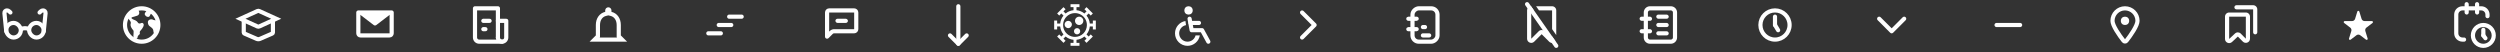 <svg width="1200" height="25" viewBox="0 0 1200 25" fill="none" xmlns="http://www.w3.org/2000/svg">
<rect x="0" y="0" width="1200" height="25" fill="#333333" stroke="none"/>
<path d="M10 14V14C11.259 13.37 12.741 13.37 14 14V14" stroke="white" stroke-width="2"/>
<rect x="14" y="11" width="7" height="7" rx="3.5" stroke="white" stroke-width="2"/>
<rect x="3" y="11" width="7" height="7" rx="3.5" stroke="white" stroke-width="2"/>
<path d="M21 15L21.868 6.317C21.939 5.612 21.385 5 20.677 5V5C20.244 5 19.828 5.172 19.521 5.479L19 6" stroke="white" stroke-width="2" stroke-linecap="round" stroke-linejoin="round"/>
<path d="M3 15L2.132 6.317C2.061 5.612 2.615 5 3.323 5V5C3.757 5 4.172 5.172 4.479 5.479L5 6" stroke="white" stroke-width="2" stroke-linecap="round" stroke-linejoin="round"/>
<path d="M76 12C76 16.418 72.418 20 68 20C63.582 20 60 16.418 60 12C60 7.582 63.582 4 68 4C72.418 4 76 7.582 76 12Z" stroke="white" stroke-width="2" stroke-linecap="round" stroke-linejoin="round"/>
<path d="M65.764 3.545C65.764 3.545 67.237 5.673 66.746 6.709C66.255 7.745 65.328 7.582 65.001 7.8C64.673 8.018 62.6 8.182 63.2 8.836C63.8 9.491 64.946 9.545 65.71 10.255C66.419 10.964 66.31 11.291 67.019 11.291C67.728 11.291 68.11 10.582 68.764 11.291C69.473 12 68.382 13.745 67.51 14.618C66.637 15.491 67.4 16.036 67.019 16.418C66.637 16.8 66.037 17.182 66.037 17.945C66.037 18.709 64.291 19.473 64.073 18.164C63.855 16.909 64.455 15 63.91 14.454C63.364 13.909 62.328 12.491 62.764 11.236C63.2 9.982 60.31 7.909 60.31 7.909" fill="white"/>
<path d="M76.455 9.818C76.455 9.818 74.109 9.873 73.4 9.437C72.636 9 70.727 9.364 71 11C71.273 12.636 72.018 12.518 73 13.5C73.982 14.482 73.4 15.327 73.891 15.818C74.382 16.309 74.709 16.855 74.218 18.055" fill="white"/>
<path d="M71.545 4.037C71.545 4.037 69.063 6.128 69.5 7C69.882 7.873 70.891 8.382 71.545 8C72.2 7.618 72.254 6.055 72.963 6.437C73.672 6.873 74.927 6.655 74.927 6.655" fill="white"/>
<path d="M132.583 9L124.414 12.713C124.151 12.833 123.849 12.833 123.586 12.713L115.417 9L123.586 5.287C123.849 5.167 124.151 5.167 124.414 5.287L132.583 9Z" stroke="white" stroke-width="2"/>
<path d="M117 10V15.629C117 15.828 117.118 16.008 117.301 16.087L123.203 18.653C123.711 18.874 124.289 18.874 124.797 18.653L130.699 16.087C130.882 16.008 131 15.828 131 15.629V10" stroke="white" stroke-width="2"/>
<path d="M179.393 12.036L171.5 6H188.5L180.607 12.036C180.249 12.31 179.751 12.31 179.393 12.036Z" fill="white"/>
<path d="M188 6V16C188 16.552 187.552 17 187 17H173C172.448 17 172 16.552 172 16V6L180 6H188Z" stroke="white" stroke-width="2" stroke-linecap="round" stroke-linejoin="round"/>
<path d="M232 10H235" stroke="white" stroke-width="2" stroke-linecap="round" stroke-linejoin="round"/>
<path d="M232 14H233" stroke="white" stroke-width="2" stroke-linecap="round" stroke-linejoin="round"/>
<path d="M239 18V4H228V18C228 19.105 228.895 20 230 20H241" stroke="white" stroke-width="2" stroke-linecap="round" stroke-linejoin="round"/>
<path d="M239 18C239 19.105 239.895 20 241 20C242.105 20 243 19.105 243 18V10H239" stroke="white" stroke-width="2" stroke-linecap="round" stroke-linejoin="round"/>
<path d="M297.293 17.707L298.586 19H285.414L286.707 17.707L287 17.414V17V12C287 9.269 288.414 7.202 290.731 6.653L291.5 6.471V5.68V5C291.5 4.722 291.722 4.5 292 4.5C292.278 4.5 292.5 4.722 292.5 5V5.68V6.47L293.269 6.653C295.576 7.202 297 9.28 297 12V17V17.414L297.293 17.707Z" stroke="white" stroke-width="2"/>
<path d="M340 16H346" stroke="white" stroke-width="2" stroke-linecap="round" stroke-linejoin="round"/>
<path d="M345 12H351" stroke="white" stroke-width="2" stroke-linecap="round" stroke-linejoin="round"/>
<path d="M350 8H356" stroke="white" stroke-width="2" stroke-linecap="round" stroke-linejoin="round"/>
<path d="M398 5H410C410.552 5 411 5.448 411 6V14C411 14.552 410.552 15 410 15H400.414C399.884 15 399.375 15.211 399 15.586L397 17.586V16V6C397 5.448 397.448 5 398 5Z" stroke="white" stroke-width="2" stroke-linejoin="round"/>
<rect x="401" y="9" width="6" height="2" rx="1" fill="white"/>
<path fill-rule="evenodd" clip-rule="evenodd" d="M460 22C459.448 22 459 21.552 459 21L459 3C459 2.448 459.448 2 460 2C460.552 2 461 2.448 461 3L461 21C461 21.552 460.552 22 460 22Z" fill="white"/>
<path fill-rule="evenodd" clip-rule="evenodd" d="M455.293 16.293C455.683 15.902 456.317 15.902 456.707 16.293L460 19.586L463.293 16.293C463.683 15.902 464.317 15.902 464.707 16.293C465.098 16.683 465.098 17.317 464.707 17.707L460.707 21.707C460.317 22.098 459.683 22.098 459.293 21.707L455.293 17.707C454.902 17.317 454.902 16.683 455.293 16.293Z" fill="white"/>
<path fill-rule="evenodd" clip-rule="evenodd" d="M524.571 11.286V9.857H526V14.143H524.571V12.714H523.106C522.966 14.11 522.416 15.432 521.525 16.515L522.551 17.541L523.561 16.531L524.571 17.541L521.541 20.571L520.531 19.561L521.541 18.551L520.514 17.525C519.432 18.416 518.109 18.966 516.714 19.107V20.571H518.143V22H513.857V20.571H515.286V19.107C513.89 18.966 512.568 18.416 511.485 17.525L510.459 18.551L511.469 19.561L510.459 20.571L507.429 17.541L508.439 16.531L509.449 17.541L510.475 16.515C509.584 15.432 509.034 14.11 508.893 12.714H507.429V14.143H506V9.857H507.429V11.286H508.894C509.034 9.891 509.585 8.569 510.475 7.486L509.449 6.459L508.439 7.469L507.429 6.459L510.459 3.429L511.468 4.439L510.458 5.449L511.486 6.475C512.568 5.584 513.891 5.034 515.286 4.893V3.429H513.857V2H518.143V3.429H516.714V4.893C518.11 5.034 519.432 5.584 520.515 6.475L521.541 5.449L520.531 4.439L521.541 3.429L524.571 6.459L523.561 7.469L522.551 6.459L521.525 7.485C522.416 8.568 522.966 9.89 523.107 11.286H524.571ZM512.825 16.751C513.765 17.379 514.87 17.714 516 17.714C517.515 17.712 518.967 17.11 520.039 16.038C521.11 14.967 521.712 13.515 521.714 12C521.714 10.87 521.379 9.765 520.751 8.825C520.123 7.886 519.231 7.153 518.187 6.721C517.143 6.288 515.994 6.175 514.885 6.396C513.777 6.616 512.759 7.16 511.959 7.959C511.16 8.759 510.616 9.777 510.396 10.885C510.175 11.994 510.288 13.143 510.721 14.187C511.153 15.231 511.886 16.123 512.825 16.751ZM518 12C519.105 12 520 11.105 520 10C520 8.895 519.105 8 518 8C516.895 8 516 8.895 516 10C516 11.105 516.895 12 518 12ZM514.5 11.75C514.5 12.716 513.716 13.5 512.75 13.5C511.784 13.5 511 12.716 511 11.75C511 10.784 511.784 10 512.75 10C513.716 10 514.5 10.784 514.5 11.75ZM518.5 15C518.5 15.828 517.828 16.5 517 16.5C516.172 16.5 515.5 15.828 515.5 15C515.5 14.172 516.172 13.5 517 13.5C517.828 13.5 518.5 14.172 518.5 15Z" fill="white"/>
<circle cx="570.5" cy="5" r="2" fill="white"/>
<path d="M571 9L572 14.5H577L580 20" stroke="white" stroke-width="2" stroke-linecap="round" stroke-linejoin="round"/>
<path d="M571.5 11H575.5" stroke="white" stroke-width="2" stroke-linecap="round" stroke-linejoin="round"/>
<path fill-rule="evenodd" clip-rule="evenodd" d="M569.001 10.083C566.163 10.559 564 13.027 564 16C564 19.314 566.686 22 570 22C572.973 22 575.441 19.838 575.917 17H573.874C573.43 18.725 571.864 20 570 20C567.791 20 566 18.209 566 16C566 14.034 567.418 12.4 569.287 12.064L569.001 10.083Z" fill="white"/>
<path d="M625 6L631 12L625 18" stroke="white" stroke-width="2" stroke-linecap="round" stroke-linejoin="round"/>
<rect x="678" y="20" width="16" height="12" rx="3" transform="rotate(-90 678 20)" stroke="white" stroke-width="2"/>
<rect x="675.5" y="9.5" width="1" height="5" rx="0.5" transform="rotate(-90 675.5 9.5)" stroke="white"/>
<rect x="675.5" y="14.5" width="1" height="5" rx="0.5" transform="rotate(-90 675.5 14.5)" stroke="white"/>
<path d="M683 13H684" stroke="white" stroke-width="2" stroke-linecap="round" stroke-linejoin="round"/>
<path d="M683 17H686" stroke="white" stroke-width="2" stroke-linecap="round" stroke-linejoin="round"/>
<path d="M733 2L747 22" stroke="white" stroke-width="2" stroke-linecap="round" stroke-linejoin="round"/>
<path fill-rule="evenodd" clip-rule="evenodd" d="M734.882 3.003C733.832 3.065 733 3.935 733 5V18.586C733 20.368 735.154 21.26 736.414 20L740 16.414L743.586 20C744.519 20.933 745.943 20.686 746.619 19.77L745 17.458V18.586L741.414 15C740.633 14.219 739.367 14.219 738.586 15L735 18.586V5H736.279L734.882 3.003ZM745 13.97V5H738.721L737.321 3H745C746.105 3 747 3.895 747 5V16.828L745 13.97Z" fill="white"/>
<path d="M804 6V18C804 19.105 803.105 20 802 20H792C790.895 20 790 19.105 790 18V6C790 4.895 790.895 4 792 4H793H801H802C803.105 4 804 4.895 804 6Z" stroke="white" stroke-width="2"/>
<rect x="787" y="8" width="6" height="2" rx="1" fill="white"/>
<rect x="787" y="14" width="6" height="2" rx="1" fill="white"/>
<rect x="795" y="7" width="6" height="2" rx="1" fill="white"/>
<rect x="795" y="11" width="6" height="2" rx="1" fill="white"/>
<rect x="795" y="15" width="6" height="2" rx="1" fill="white"/>
<circle cx="852" cy="12" r="7" stroke="white" stroke-width="2"/>
<path d="M852 12V8" stroke="white" stroke-width="2" stroke-linecap="round"/>
<path d="M853.5 14.5L852 12" stroke="white" stroke-width="2" stroke-linecap="round"/>
<path d="M914 9L908 15L902 9" stroke="white" stroke-width="2" stroke-linecap="round" stroke-linejoin="round"/>
<path d="M969.657 12L958.344 12" stroke="white" stroke-width="2" stroke-linecap="round" stroke-linejoin="round"/>
<path d="M1026 10C1026 10.493 1025.84 11.167 1025.5 11.998C1025.16 12.814 1024.69 13.71 1024.14 14.626C1023.05 16.456 1021.69 18.287 1020.68 19.584C1020.32 20.035 1019.68 20.035 1019.32 19.584C1018.31 18.287 1016.95 16.456 1015.86 14.626C1015.31 13.71 1014.84 12.814 1014.5 11.998C1014.16 11.167 1014 10.493 1014 10C1014 6.686 1016.69 4 1020 4C1023.31 4 1026 6.686 1026 10Z" stroke="white" stroke-width="2"/>
<circle cx="1020" cy="10" r="2" fill="white"/>
<path fill-rule="evenodd" clip-rule="evenodd" d="M1073.5 2.5C1072.95 2.5 1072.5 2.948 1072.5 3.5C1072.5 4.052 1072.95 4.5 1073.5 4.5H1081.5V15.5C1081.5 16.052 1081.95 16.5 1082.5 16.5C1083.05 16.5 1083.5 16.052 1083.5 15.5V4.5C1083.5 3.395 1082.6 2.5 1081.5 2.5H1073.5ZM1070 6C1068.9 6 1068 6.895 1068 8V18.695C1068 20.445 1070.09 21.351 1071.37 20.156L1074.16 17.544L1076.58 19.983C1077.84 21.25 1080 20.359 1080 18.573V8C1080 6.895 1079.1 6 1078 6H1070ZM1078 8V18.573L1075.58 16.135C1074.82 15.367 1073.58 15.344 1072.79 16.083L1070 18.695V8H1078Z" fill="white"/>
<path d="M1131.52 5.546C1131.67 5.076 1132.33 5.076 1132.48 5.546L1133.56 9.054C1133.76 9.683 1134.34 10.111 1135 10.111H1138.52C1139 10.111 1139.21 10.718 1138.83 11.009L1135.89 13.253C1135.39 13.635 1135.18 14.288 1135.36 14.888L1136.48 18.505C1136.63 18.971 1136.09 19.346 1135.7 19.05L1132.91 16.919C1132.37 16.508 1131.63 16.508 1131.09 16.919L1128.3 19.05C1127.91 19.346 1127.37 18.971 1127.52 18.505L1128.64 14.888C1128.82 14.288 1128.61 13.635 1128.11 13.253L1125.17 11.009C1124.79 10.718 1125 10.111 1125.48 10.111H1129C1129.66 10.111 1130.24 9.683 1130.44 9.054L1131.52 5.546Z" fill="white"/>
<path d="M1194 7.75V7C1194 5.343 1192.66 4 1191 4H1190.25H1182.75H1182C1180.34 4 1179 5.343 1179 7V16C1179 17.657 1180.34 19 1182 19H1182.75" stroke="white" stroke-width="2" stroke-linecap="round"/>
<circle cx="1192" cy="17" r="5" stroke="white" stroke-width="2"/>
<path d="M1192 17V14.334" stroke="white" stroke-width="2" stroke-linecap="round"/>
<path d="M1193 18.333L1192 17" stroke="white" stroke-width="2" stroke-linecap="round"/>
<rect x="1188" y="1" width="2" height="6" rx="1" fill="white"/>
<rect x="1183" y="1" width="2" height="6" rx="1" fill="white"/>
</svg>
